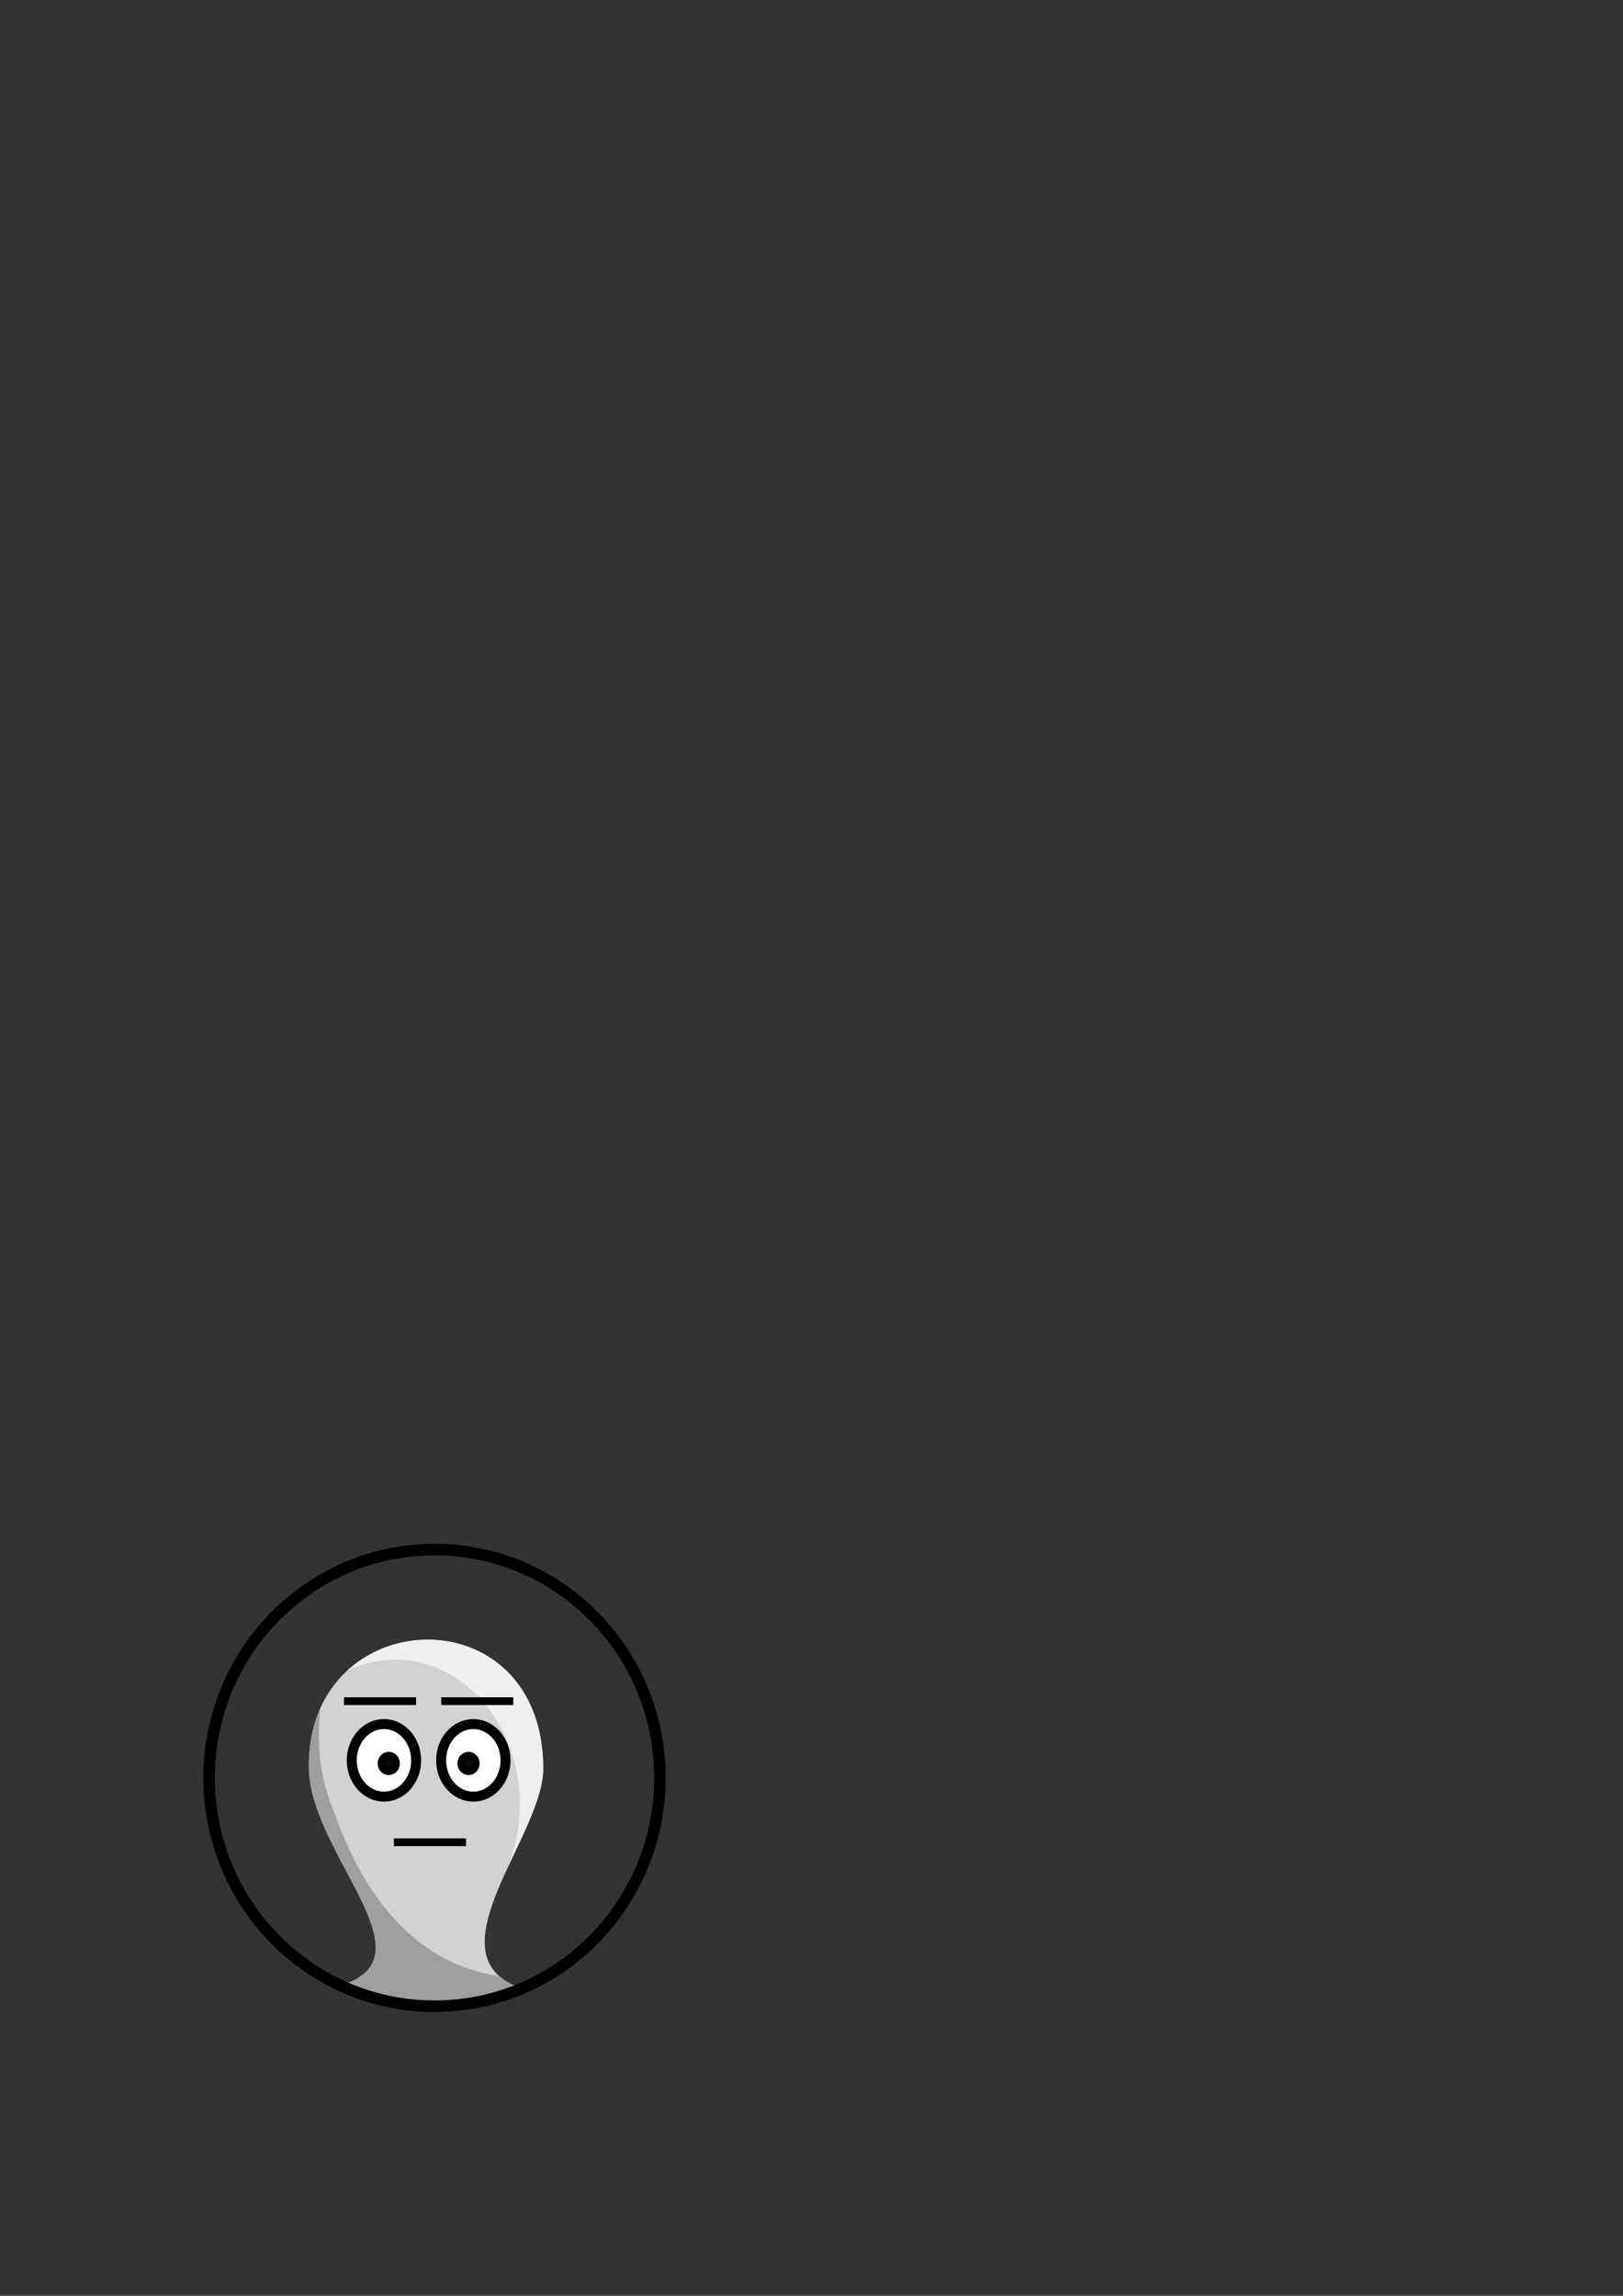<?xml version="1.0" encoding="UTF-8" standalone="no"?>
<!-- Created with Inkscape (http://www.inkscape.org/) -->

<svg
   width="210mm"
   height="297mm"
   viewBox="0 0 210 297"
   version="1.1"
   id="svg5"
   inkscape:version="1.2.2 (732a01da63, 2022-12-09)"
   sodipodi:docname="f_profilkep.svg"
   xmlns:inkscape="http://www.inkscape.org/namespaces/inkscape"
   xmlns:sodipodi="http://sodipodi.sourceforge.net/DTD/sodipodi-0.dtd"
   xmlns="http://www.w3.org/2000/svg"
   xmlns:svg="http://www.w3.org/2000/svg">
  <rect x="0" y="0" width="210" height="297" fill="#333333" stroke="none"/>
  <sodipodi:namedview
     id="namedview7"
     pagecolor="#ffffff"
     bordercolor="#000000"
     borderopacity="0.25"
     inkscape:showpageshadow="2"
     inkscape:pageopacity="0.0"
     inkscape:pagecheckerboard="0"
     inkscape:deskcolor="#d1d1d1"
     inkscape:document-units="mm"
     showgrid="false"
     inkscape:zoom="0.49638341"
     inkscape:cx="383.77592"
     inkscape:cy="676.89611"
     inkscape:window-width="1920"
     inkscape:window-height="986"
     inkscape:window-x="-11"
     inkscape:window-y="-11"
     inkscape:window-maximized="1"
     inkscape:current-layer="layer1" />
  <defs
     id="defs2" />
  <g
     inkscape:label="Réteg 1"
     inkscape:groupmode="layer"
     id="layer1">
    <g
       id="g460"
       transform="translate(-15.991,-85.284)" />
    <g
       id="g11984">
      <g
         id="g3972">
        <path
           id="path2472"
           style="fill:#d2d2d2;fill-opacity:1;stroke:none;stroke-width:1.689;stroke-linecap:square;stroke-miterlimit:0"
           d="m 55.69,212.123 c -7.84,-0.171 -15.882,5.562 -15.723,16.569 0.16,11.032 15.786,24.154 4.642,27.981 0.239,0.255 0.493,0.495 0.754,0.729 a 29.166,29.538 0 0 0 10.858,2.134 29.166,29.538 0 0 0 10.128,-1.839 c 0.258,-0.193 0.512,-0.391 0.758,-0.601 -11.482,-4.38 3.212,-19.691 3.178,-28.336 -0.043,-11.104 -7.231,-16.476 -14.596,-16.637 z" />
        <path
           id="path2474"
           style="fill:#efefef;fill-opacity:1;stroke:none;stroke-width:1.689;stroke-linecap:square;stroke-miterlimit:0"
           d="m 55.325,212.12 c -3.773,0.005 -7.562,1.376 -10.433,4.038 a 16.225,18.864 1.114 0 1 19.603,6.767 16.225,18.864 1.114 0 1 1.074,18.946 c 2.151,-4.677 4.731,-9.481 4.717,-13.111 -0.043,-11.104 -7.231,-16.476 -14.596,-16.637 -0.122,-0.003 -0.243,-0.004 -0.365,-0.004 z" />
        <path
           id="path2476"
           style="fill:#9f9f9f;fill-opacity:1;stroke:none;stroke-width:1.689;stroke-linecap:square;stroke-miterlimit:0"
           d="m 41.423,221.041 c -0.96,2.17 -1.499,4.724 -1.456,7.652 0.16,11.032 15.786,24.154 4.642,27.981 0.237,0.253 0.489,0.491 0.747,0.723 a 29.166,29.538 0 0 0 10.866,2.14 29.166,29.538 0 0 0 10.126,-1.838 c 0.258,-0.193 0.513,-0.392 0.76,-0.602 -1.039,-0.396 -1.861,-0.883 -2.501,-1.446 -15.247,-2.253 -20.192,-18.307 -21.592,-21.721 -1.235,-3.268 -2.12,-6.684 -1.591,-12.889 z" />
      </g>
      <ellipse
         style="fill:none;fill-opacity:1;stroke:#000000;stroke-width:1.491;stroke-linecap:square;stroke-miterlimit:1
         ;stroke-opacity:1"
         id="ellipse2480"
         cx="56.222"
         cy="229.998"
         rx="29.166"
         ry="29.538" />
      <g
         id="g11967">
        <rect
           style="fill:#000000;fill-opacity:1;stroke-width:1.601;stroke-linecap:square;stroke-miterlimit:0;-inkscape-stroke:none;stop-color:#000000"
           id="rect10705"
           width="9.328"
           height="0.999"
           x="50.97"
           y="237.828" />
        <g
           id="g2486"
           transform="matrix(1.055,0,0,1.055,-37.501,60.238)">
          <ellipse
             style="fill:#ffffff;fill-opacity:1;stroke:#000000;stroke-width:1.223;stroke-dasharray:none;stroke-opacity:1;paint-order:stroke fill markers"
             id="ellipse2482"
             cx="82.636"
             cy="158.759"
             rx="3.949"
             ry="4.45" />
          <ellipse
             style="fill:#080808;fill-opacity:1;stroke:#000000;stroke-width:0.847;stroke-dasharray:none;stroke-opacity:1;paint-order:stroke fill markers"
             id="ellipse2484"
             cx="83.223"
             cy="159.139"
             rx="0.94"
             ry="1.003" />
        </g>
        <rect
           style="fill:#000000;fill-opacity:1;stroke-width:1.601;stroke-linecap:square;stroke-miterlimit:0;-inkscape-stroke:none;stop-color:#000000"
           id="rect10820"
           width="9.328"
           height="0.999"
           x="44.507"
           y="219.572" />
        <g
           id="g10832"
           transform="matrix(-1.055,0,0,1.055,148.425,60.238)">
          <ellipse
             style="fill:#ffffff;fill-opacity:1;stroke:#000000;stroke-width:1.223;stroke-dasharray:none;stroke-opacity:1;paint-order:stroke fill markers"
             id="ellipse10828"
             cx="82.636"
             cy="158.759"
             rx="3.949"
             ry="4.45" />
          <ellipse
             style="fill:#080808;fill-opacity:1;stroke:#000000;stroke-width:0.847;stroke-dasharray:none;stroke-opacity:1;paint-order:stroke fill markers"
             id="ellipse10830"
             cx="83.223"
             cy="159.139"
             rx="0.94"
             ry="1.003" />
        </g>
        <rect
           style="fill:#000000;fill-opacity:1;stroke-width:1.601;stroke-linecap:square;stroke-miterlimit:0;-inkscape-stroke:none;stop-color:#000000"
           id="rect10834"
           width="9.328"
           height="0.999"
           x="-66.417"
           y="219.572"
           transform="scale(-1,1)" />
      </g>
    </g>
  </g>
</svg>
